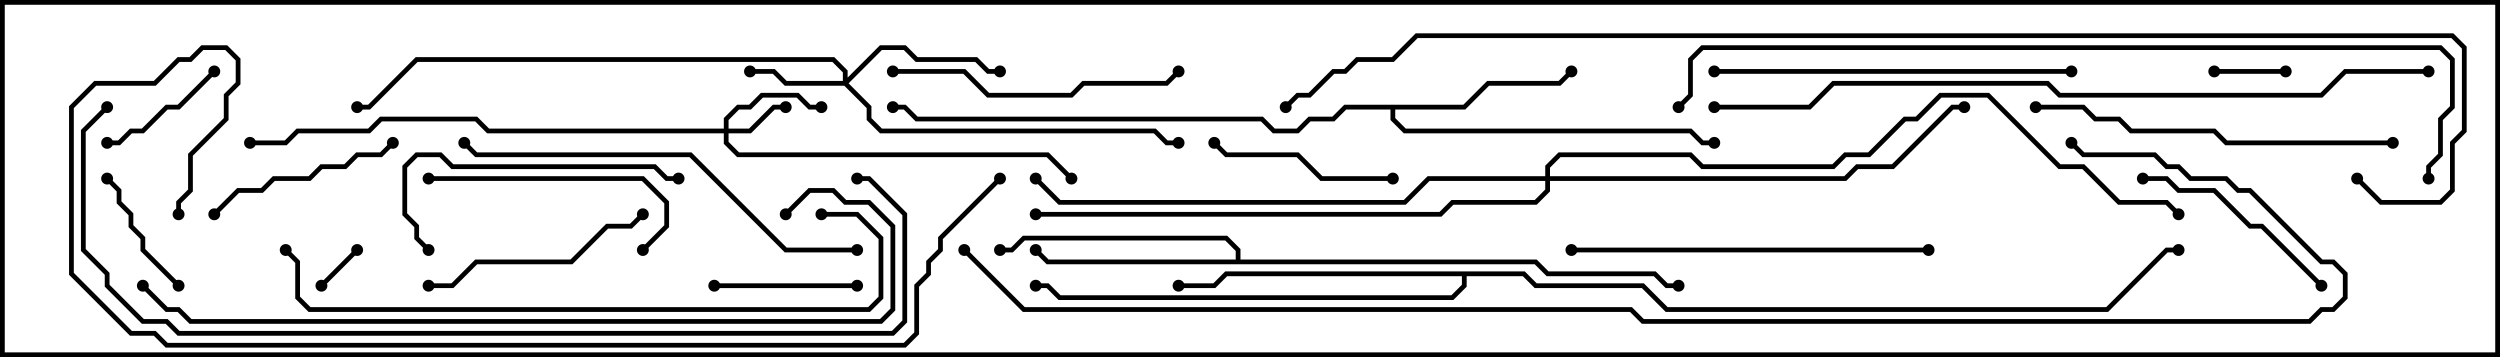 <svg version="1.1" width="105" height="15" xmlns="http://www.w3.org/2000/svg"><path d="M61.459,4.4L62.459,3.4L65.459,3.4L65.929,2.929L66.071,3.071L65.541,3.6L62.541,3.6L61.541,4.6L58.6,4.6L58.6,4.959L59.041,5.4L71.041,5.4L71.541,5.9L72,5.9L72,6.1L71.459,6.1L70.959,5.6L58.959,5.6L58.4,5.041L58.4,4.6L56.541,4.6L56.041,5.1L55.041,5.1L54.541,5.6L53.459,5.6L52.959,5.1L38.459,5.1L37.959,4.6L37.5,4.6L37.5,4.4L38.041,4.4L38.541,4.9L53.041,4.9L53.541,5.4L54.459,5.4L54.959,4.9L55.959,4.9L56.459,4.4z" stroke="none"/><path d="M51.9,10.9L51.9,10.541L51.459,10.1L43.041,10.1L42.541,10.6L42,10.6L42,10.4L42.459,10.4L42.959,9.9L51.541,9.9L52.1,10.459L52.1,10.9L64.541,10.9L65.041,11.4L69.541,11.4L70.041,11.9L70.5,11.9L70.5,12.1L69.959,12.1L69.459,11.6L64.959,11.6L64.459,11.1L43.959,11.1L43.429,10.571L43.571,10.429L44.041,10.9z" stroke="none"/><path d="M64.041,11.4L64.541,11.9L69.041,11.9L70.041,12.9L88.459,12.9L90.959,10.4L91.5,10.4L91.5,10.6L91.041,10.6L88.541,13.1L69.959,13.1L68.959,12.1L64.459,12.1L63.959,11.6L61.6,11.6L61.6,12.041L61.041,12.6L44.459,12.6L43.959,12.1L43.5,12.1L43.5,11.9L44.041,11.9L44.541,12.4L60.959,12.4L61.4,11.959L61.4,11.6L51.541,11.6L51.041,12.1L49.5,12.1L49.5,11.9L50.959,11.9L51.459,11.4z" stroke="none"/><path d="M30.4,5.4L30.4,4.959L30.959,4.4L31.459,4.4L31.959,3.9L33.541,3.9L34.041,4.4L34.5,4.4L34.5,4.6L33.959,4.6L33.459,4.1L32.041,4.1L31.541,4.6L31.041,4.6L30.6,5.041L30.6,5.4L31.459,5.4L32.459,4.4L33,4.4L33,4.6L32.541,4.6L31.541,5.6L30.6,5.6L30.6,5.959L31.041,6.4L44.041,6.4L45.071,7.429L44.929,7.571L43.959,6.6L30.959,6.6L30.4,6.041L30.4,5.6L20.459,5.6L19.959,5.1L16.041,5.1L15.541,5.6L12.541,5.6L12.041,6.1L10.5,6.1L10.5,5.9L11.959,5.9L12.459,5.4L15.459,5.4L15.959,4.9L20.041,4.9L20.541,5.4z" stroke="none"/><path d="M35.4,3.4L35.4,3.041L34.959,2.6L17.541,2.6L15.541,4.6L15,4.6L15,4.4L15.459,4.4L17.459,2.4L35.041,2.4L35.6,2.959L35.6,3.259L36.959,1.9L38.041,1.9L38.541,2.4L41.041,2.4L41.541,2.9L42,2.9L42,3.1L41.459,3.1L40.959,2.6L38.459,2.6L37.959,2.1L37.041,2.1L35.641,3.5L36.6,4.459L36.6,4.959L37.041,5.4L48.541,5.4L49.041,5.9L49.5,5.9L49.5,6.1L48.959,6.1L48.459,5.6L36.959,5.6L36.4,5.041L36.4,4.541L35.459,3.6L32.959,3.6L32.459,3.1L31.5,3.1L31.5,2.9L32.541,2.9L33.041,3.4z" stroke="none"/><path d="M64.9,7.4L64.9,6.959L65.459,6.4L71.041,6.4L71.541,6.9L76.959,6.9L77.459,6.4L78.459,6.4L79.959,4.9L80.459,4.9L81.459,3.9L83.541,3.9L86.541,6.9L87.541,6.9L89.041,8.4L91.041,8.4L91.571,8.929L91.429,9.071L90.959,8.6L88.959,8.6L87.459,7.1L86.459,7.1L83.459,4.1L81.541,4.1L80.541,5.1L80.041,5.1L78.541,6.6L77.541,6.6L77.041,7.1L71.459,7.1L70.959,6.6L65.541,6.6L65.1,7.041L65.1,7.4L77.459,7.4L77.959,6.9L79.459,6.9L81.959,4.4L82.5,4.4L82.5,4.6L82.041,4.6L79.541,7.1L78.041,7.1L77.541,7.6L65.1,7.6L65.1,8.041L64.541,8.6L61.041,8.6L60.541,9.1L43.5,9.1L43.5,8.9L60.459,8.9L60.959,8.4L64.459,8.4L64.9,7.959L64.9,7.6L60.041,7.6L59.041,8.6L44.459,8.6L43.429,7.571L43.571,7.429L44.541,8.4L58.959,8.4L59.959,7.4z" stroke="none"/><path d="M13.571,12.071L13.429,11.929L14.929,10.429L15.071,10.571z" stroke="none"/><path d="M93,3.1L93,2.9L96,2.9L96,3.1z" stroke="none"/><path d="M7.571,11.929L7.429,12.071L5.9,10.541L5.9,10.041L5.4,9.541L5.4,9.041L4.9,8.541L4.9,8.041L4.429,7.571L4.571,7.429L5.1,7.959L5.1,8.459L5.6,8.959L5.6,9.459L6.1,9.959L6.1,10.459z" stroke="none"/><path d="M4.5,6.1L4.5,5.9L4.959,5.9L5.459,5.4L5.959,5.4L6.959,4.4L7.459,4.4L8.929,2.929L9.071,3.071L7.541,4.6L7.041,4.6L6.041,5.6L5.541,5.6L5.041,6.1z" stroke="none"/><path d="M30,12.1L30,11.9L36,11.9L36,12.1z" stroke="none"/><path d="M58.5,7.4L58.5,7.6L55.459,7.6L54.459,6.6L51.459,6.6L50.929,6.071L51.071,5.929L51.541,6.4L54.541,6.4L55.541,7.4z" stroke="none"/><path d="M9.071,9.071L8.929,8.929L9.959,7.9L10.959,7.9L11.459,7.4L12.959,7.4L13.459,6.9L14.459,6.9L14.959,6.4L15.959,6.4L16.429,5.929L16.571,6.071L16.041,6.6L15.041,6.6L14.541,7.1L13.541,7.1L13.041,7.6L11.541,7.6L11.041,8.1L10.041,8.1z" stroke="none"/><path d="M97.571,11.929L97.429,12.071L94.959,9.6L94.459,9.6L92.959,8.1L91.459,8.1L90.959,7.6L90,7.6L90,7.4L91.041,7.4L91.541,7.9L93.041,7.9L94.541,9.4L95.041,9.4z" stroke="none"/><path d="M18,12.1L18,11.9L18.959,11.9L19.959,10.9L23.959,10.9L25.459,9.4L26.459,9.4L26.929,8.929L27.071,9.071L26.541,9.6L25.541,9.6L24.041,11.1L20.041,11.1L19.041,12.1z" stroke="none"/><path d="M18,7.6L18,7.4L27.041,7.4L28.1,8.459L28.1,9.541L27.071,10.571L26.929,10.429L27.9,9.459L27.9,8.541L26.959,7.6z" stroke="none"/><path d="M18.071,10.429L17.929,10.571L17.4,10.041L17.4,9.541L16.9,9.041L16.9,6.959L17.459,6.4L18.541,6.4L19.041,6.9L27.541,6.9L28.041,7.4L28.5,7.4L28.5,7.6L27.959,7.6L27.459,7.1L18.959,7.1L18.459,6.6L17.541,6.6L17.1,7.041L17.1,8.959L17.6,9.459L17.6,9.959z" stroke="none"/><path d="M37.5,3.1L37.5,2.9L40.541,2.9L41.541,3.9L44.959,3.9L45.459,3.4L48.959,3.4L49.429,2.929L49.571,3.071L49.041,3.6L45.541,3.6L45.041,4.1L41.459,4.1L40.459,3.1z" stroke="none"/><path d="M87,2.9L87,3.1L72,3.1L72,2.9z" stroke="none"/><path d="M66,10.6L66,10.4L81,10.4L81,10.6z" stroke="none"/><path d="M85.5,4.6L85.5,4.4L87.541,4.4L88.041,4.9L89.041,4.9L89.541,5.4L93.041,5.4L93.541,5.9L100.5,5.9L100.5,6.1L93.459,6.1L92.959,5.6L89.459,5.6L88.959,5.1L87.959,5.1L87.459,4.6z" stroke="none"/><path d="M36,10.4L36,10.6L32.959,10.6L28.959,6.6L19.959,6.6L19.429,6.071L19.571,5.929L20.041,6.4L29.041,6.4L33.041,10.4z" stroke="none"/><path d="M34.5,9.1L34.5,8.9L36.041,8.9L37.1,9.959L37.1,12.541L36.541,13.1L12.959,13.1L12.4,12.541L12.4,11.041L11.929,10.571L12.071,10.429L12.6,10.959L12.6,12.459L13.041,12.9L36.459,12.9L36.9,12.459L36.9,10.041L35.959,9.1z" stroke="none"/><path d="M33.071,9.071L32.929,8.929L33.959,7.9L35.041,7.9L35.541,8.4L36.541,8.4L37.6,9.459L37.6,13.041L37.041,13.6L7.959,13.6L7.459,13.1L6.959,13.1L5.929,12.071L6.071,11.929L7.041,12.9L7.541,12.9L8.041,13.4L36.959,13.4L37.4,12.959L37.4,9.541L36.459,8.6L35.459,8.6L34.959,8.1L34.041,8.1z" stroke="none"/><path d="M72,4.6L72,4.4L75.959,4.4L76.959,3.4L86.041,3.4L86.541,3.9L97.459,3.9L98.459,2.9L102,2.9L102,3.1L98.541,3.1L97.541,4.1L86.459,4.1L85.959,3.6L77.041,3.6L76.041,4.6z" stroke="none"/><path d="M70.571,4.571L70.429,4.429L70.9,3.959L70.9,2.459L71.459,1.9L102.541,1.9L103.1,2.459L103.1,4.541L102.6,5.041L102.6,6.541L102.1,7.041L102.1,7.5L101.9,7.5L101.9,6.959L102.4,6.459L102.4,4.959L102.9,4.459L102.9,2.541L102.459,2.1L71.541,2.1L71.1,2.541L71.1,4.041z" stroke="none"/><path d="M4.429,4.429L4.571,4.571L3.6,5.541L3.6,10.459L4.6,11.459L4.6,11.959L6.041,13.4L7.041,13.4L7.541,13.9L37.459,13.9L37.9,13.459L37.9,9.041L36.459,7.6L36,7.6L36,7.4L36.541,7.4L38.1,8.959L38.1,13.541L37.541,14.1L7.459,14.1L6.959,13.6L5.959,13.6L4.4,12.041L4.4,11.541L3.4,10.541L3.4,5.459z" stroke="none"/><path d="M7.6,9L7.4,9L7.4,8.459L7.9,7.959L7.9,6.459L9.4,4.959L9.4,3.959L9.9,3.459L9.9,2.541L9.459,2.1L8.541,2.1L8.041,2.6L7.541,2.6L6.541,3.6L4.041,3.6L3.1,4.541L3.1,11.459L5.541,13.9L6.541,13.9L7.041,14.4L37.959,14.4L38.4,13.959L38.4,11.959L38.9,11.459L38.9,10.959L39.4,10.459L39.4,9.959L41.929,7.429L42.071,7.571L39.6,10.041L39.6,10.541L39.1,11.041L39.1,11.541L38.6,12.041L38.6,14.041L38.041,14.6L6.959,14.6L6.459,14.1L5.459,14.1L2.9,11.541L2.9,4.459L3.959,3.4L6.459,3.4L7.459,2.4L7.959,2.4L8.459,1.9L9.541,1.9L10.1,2.459L10.1,3.541L9.6,4.041L9.6,5.041L8.1,6.541L8.1,8.041L7.6,8.541z" stroke="none"/><path d="M98.929,7.571L99.071,7.429L100.041,8.4L102.459,8.4L102.9,7.959L102.9,5.959L103.4,5.459L103.4,2.041L102.959,1.6L59.541,1.6L58.541,2.6L57.041,2.6L56.541,3.1L56.041,3.1L55.041,4.1L54.541,4.1L54.071,4.571L53.929,4.429L54.459,3.9L54.959,3.9L55.959,2.9L56.459,2.9L56.959,2.4L58.459,2.4L59.459,1.4L103.041,1.4L103.6,1.959L103.6,5.541L103.1,6.041L103.1,8.041L102.541,8.6L99.959,8.6z" stroke="none"/><path d="M40.429,10.571L40.571,10.429L43.041,12.9L68.541,12.9L69.041,13.4L96.959,13.4L97.459,12.9L97.959,12.9L98.4,12.459L98.4,11.541L97.959,11.1L97.459,11.1L94.459,8.1L93.959,8.1L93.459,7.6L91.959,7.6L91.459,7.1L90.959,7.1L90.459,6.6L87.459,6.6L86.929,6.071L87.071,5.929L87.541,6.4L90.541,6.4L91.041,6.9L91.541,6.9L92.041,7.4L93.541,7.4L94.041,7.9L94.541,7.9L97.541,10.9L98.041,10.9L98.6,11.459L98.6,12.541L98.041,13.1L97.541,13.1L97.041,13.6L68.959,13.6L68.459,13.1L42.959,13.1z" stroke="none"/><circle cx="66" cy="3" r="0.25" stroke-width="0" fill="#000" /><circle cx="72" cy="6" r="0.25" stroke-width="0" fill="#000" /><circle cx="37.5" cy="4.5" r="0.25" stroke-width="0" fill="#000" /><circle cx="43.5" cy="10.5" r="0.25" stroke-width="0" fill="#000" /><circle cx="42" cy="10.5" r="0.25" stroke-width="0" fill="#000" /><circle cx="70.5" cy="12" r="0.25" stroke-width="0" fill="#000" /><circle cx="49.5" cy="12" r="0.25" stroke-width="0" fill="#000" /><circle cx="43.5" cy="12" r="0.25" stroke-width="0" fill="#000" /><circle cx="91.5" cy="10.5" r="0.25" stroke-width="0" fill="#000" /><circle cx="33" cy="4.5" r="0.25" stroke-width="0" fill="#000" /><circle cx="34.5" cy="4.5" r="0.25" stroke-width="0" fill="#000" /><circle cx="45" cy="7.5" r="0.25" stroke-width="0" fill="#000" /><circle cx="10.5" cy="6" r="0.25" stroke-width="0" fill="#000" /><circle cx="31.5" cy="3" r="0.25" stroke-width="0" fill="#000" /><circle cx="42" cy="3" r="0.25" stroke-width="0" fill="#000" /><circle cx="49.5" cy="6" r="0.25" stroke-width="0" fill="#000" /><circle cx="15" cy="4.5" r="0.25" stroke-width="0" fill="#000" /><circle cx="82.5" cy="4.5" r="0.25" stroke-width="0" fill="#000" /><circle cx="43.5" cy="7.5" r="0.25" stroke-width="0" fill="#000" /><circle cx="43.5" cy="9" r="0.25" stroke-width="0" fill="#000" /><circle cx="91.5" cy="9" r="0.25" stroke-width="0" fill="#000" /><circle cx="13.5" cy="12" r="0.25" stroke-width="0" fill="#000" /><circle cx="15" cy="10.5" r="0.25" stroke-width="0" fill="#000" /><circle cx="93" cy="3" r="0.25" stroke-width="0" fill="#000" /><circle cx="96" cy="3" r="0.25" stroke-width="0" fill="#000" /><circle cx="7.5" cy="12" r="0.25" stroke-width="0" fill="#000" /><circle cx="4.5" cy="7.5" r="0.25" stroke-width="0" fill="#000" /><circle cx="4.5" cy="6" r="0.25" stroke-width="0" fill="#000" /><circle cx="9" cy="3" r="0.25" stroke-width="0" fill="#000" /><circle cx="30" cy="12" r="0.25" stroke-width="0" fill="#000" /><circle cx="36" cy="12" r="0.25" stroke-width="0" fill="#000" /><circle cx="58.5" cy="7.5" r="0.25" stroke-width="0" fill="#000" /><circle cx="51" cy="6" r="0.25" stroke-width="0" fill="#000" /><circle cx="9" cy="9" r="0.25" stroke-width="0" fill="#000" /><circle cx="16.5" cy="6" r="0.25" stroke-width="0" fill="#000" /><circle cx="97.5" cy="12" r="0.25" stroke-width="0" fill="#000" /><circle cx="90" cy="7.5" r="0.25" stroke-width="0" fill="#000" /><circle cx="18" cy="12" r="0.25" stroke-width="0" fill="#000" /><circle cx="27" cy="9" r="0.25" stroke-width="0" fill="#000" /><circle cx="18" cy="7.5" r="0.25" stroke-width="0" fill="#000" /><circle cx="27" cy="10.5" r="0.25" stroke-width="0" fill="#000" /><circle cx="18" cy="10.5" r="0.25" stroke-width="0" fill="#000" /><circle cx="28.5" cy="7.5" r="0.25" stroke-width="0" fill="#000" /><circle cx="37.5" cy="3" r="0.25" stroke-width="0" fill="#000" /><circle cx="49.5" cy="3" r="0.25" stroke-width="0" fill="#000" /><circle cx="87" cy="3" r="0.25" stroke-width="0" fill="#000" /><circle cx="72" cy="3" r="0.25" stroke-width="0" fill="#000" /><circle cx="66" cy="10.5" r="0.25" stroke-width="0" fill="#000" /><circle cx="81" cy="10.5" r="0.25" stroke-width="0" fill="#000" /><circle cx="85.5" cy="4.5" r="0.25" stroke-width="0" fill="#000" /><circle cx="100.5" cy="6" r="0.25" stroke-width="0" fill="#000" /><circle cx="36" cy="10.5" r="0.25" stroke-width="0" fill="#000" /><circle cx="19.5" cy="6" r="0.25" stroke-width="0" fill="#000" /><circle cx="34.5" cy="9" r="0.25" stroke-width="0" fill="#000" /><circle cx="12" cy="10.5" r="0.25" stroke-width="0" fill="#000" /><circle cx="33" cy="9" r="0.25" stroke-width="0" fill="#000" /><circle cx="6" cy="12" r="0.25" stroke-width="0" fill="#000" /><circle cx="72" cy="4.5" r="0.25" stroke-width="0" fill="#000" /><circle cx="102" cy="3" r="0.25" stroke-width="0" fill="#000" /><circle cx="70.5" cy="4.5" r="0.25" stroke-width="0" fill="#000" /><circle cx="102" cy="7.5" r="0.25" stroke-width="0" fill="#000" /><circle cx="4.5" cy="4.5" r="0.25" stroke-width="0" fill="#000" /><circle cx="36" cy="7.5" r="0.25" stroke-width="0" fill="#000" /><circle cx="7.5" cy="9" r="0.25" stroke-width="0" fill="#000" /><circle cx="42" cy="7.5" r="0.25" stroke-width="0" fill="#000" /><circle cx="99" cy="7.5" r="0.25" stroke-width="0" fill="#000" /><circle cx="54" cy="4.5" r="0.25" stroke-width="0" fill="#000" /><circle cx="40.5" cy="10.5" r="0.25" stroke-width="0" fill="#000" /><circle cx="87" cy="6" r="0.25" stroke-width="0" fill="#000" /><rect x="0" y="0" width="105" height="15" stroke-width="0.4" stroke="#000" fill="none" /></svg>